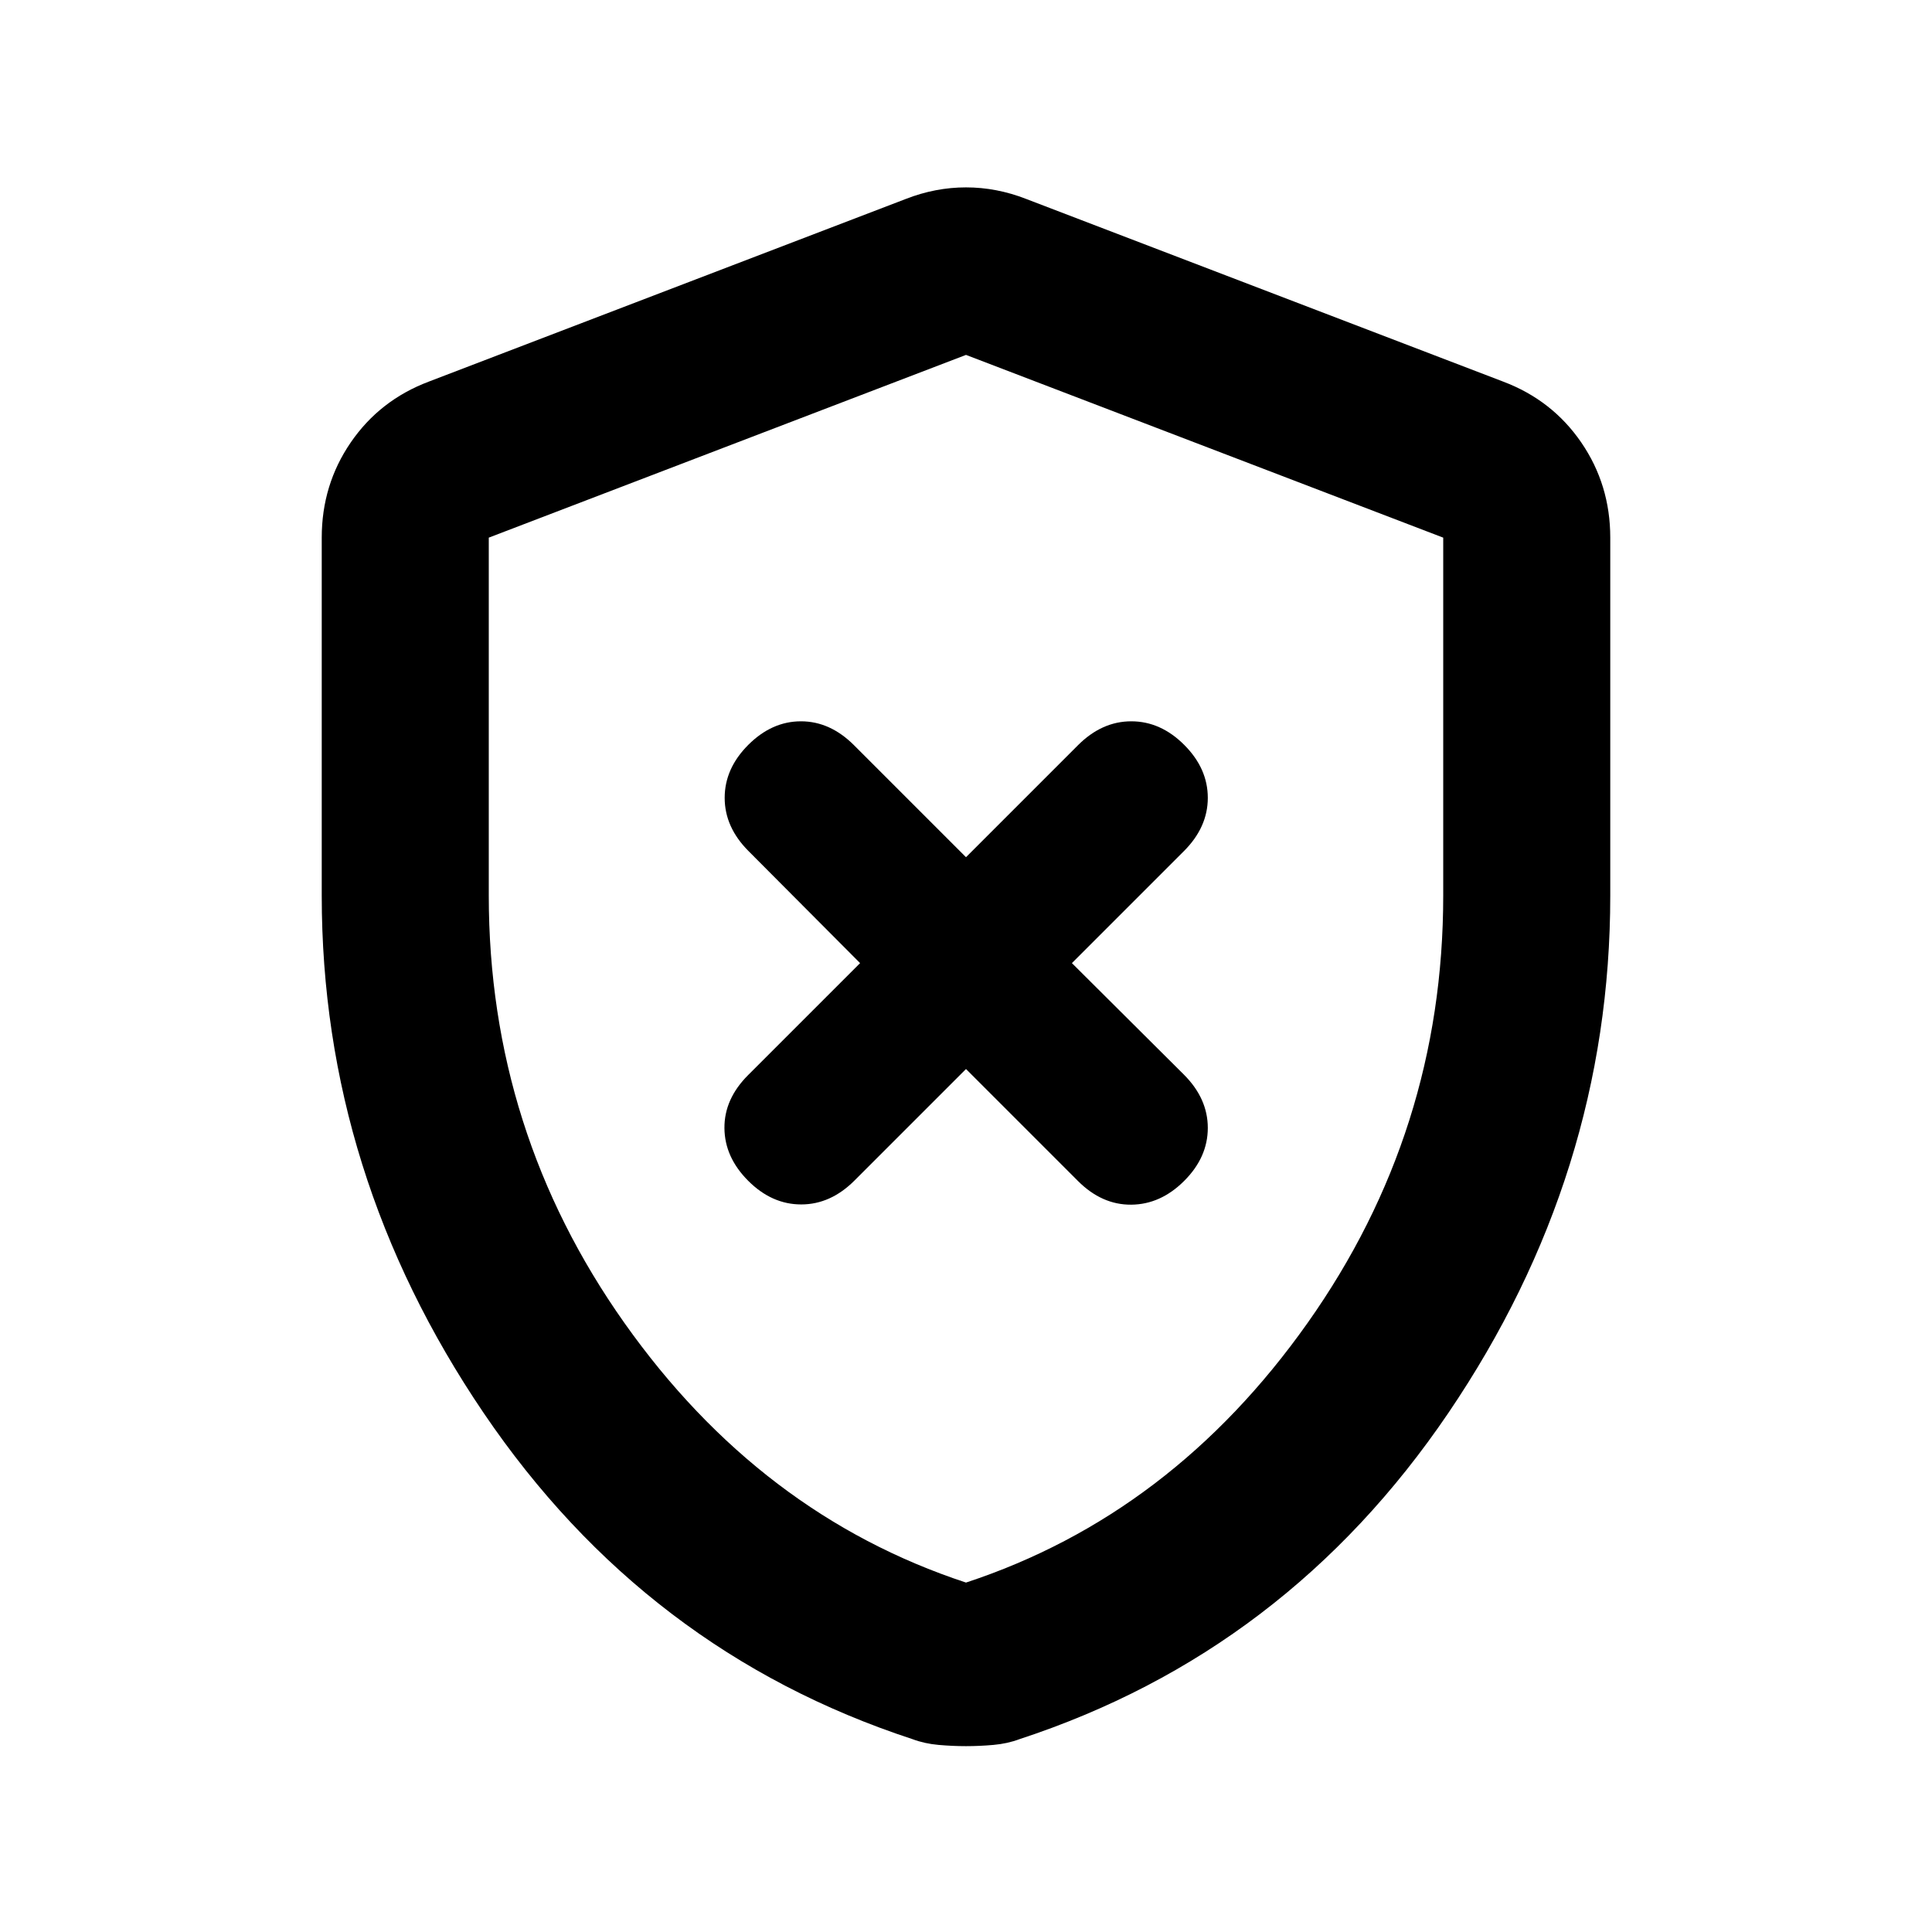 <svg xmlns="http://www.w3.org/2000/svg" height="20" viewBox="0 -960 960 960" width="20"><path d="m480-428.804 55.64 55.64q11.882 11.881 26.48 11.762 14.597-.12 26.315-11.837 11.717-11.718 11.717-26.315 0-14.598-11.881-26.48l-55.641-55.401 55.641-55.64q11.881-11.882 11.881-26.479 0-14.598-11.717-26.316-11.718-11.717-26.315-11.717-14.598 0-26.48 11.882L480-534.065l-55.64-55.64q-11.882-11.882-26.36-11.882t-26.196 11.717q-11.717 11.718-11.717 26.316 0 14.597 11.882 26.479l55.401 55.64-55.641 55.64q-11.881 11.882-11.762 26.36.12 14.478 11.837 26.196 11.718 11.717 26.316 11.717 14.597 0 26.479-11.881L480-428.804Zm0 336.456q-6.717 0-13.674-.62-6.956-.619-12.913-2.858-132.674-43.478-213.109-162.109Q159.869-376.565 159.869-515v-177.848q0-26.279 14.413-47.303 14.414-21.023 38.761-30.219l237.131-90.804q14.674-5.717 29.826-5.717 15.152 0 29.826 5.717l237.131 90.804q24.347 9.196 38.761 30.219 14.413 21.024 14.413 47.303V-515q0 138.435-80.435 257.065-80.435 118.631-213.109 162.11-5.957 2.238-12.913 2.858-6.957.62-13.674.62Zm0-81.282q102.326-33.685 169.728-129Q717.13-397.946 717.13-515v-177.848L480-783.652l-237.13 90.804V-515q0 117.054 67.402 212.37 67.402 95.315 169.728 129Zm0-304.892Z"/></svg>